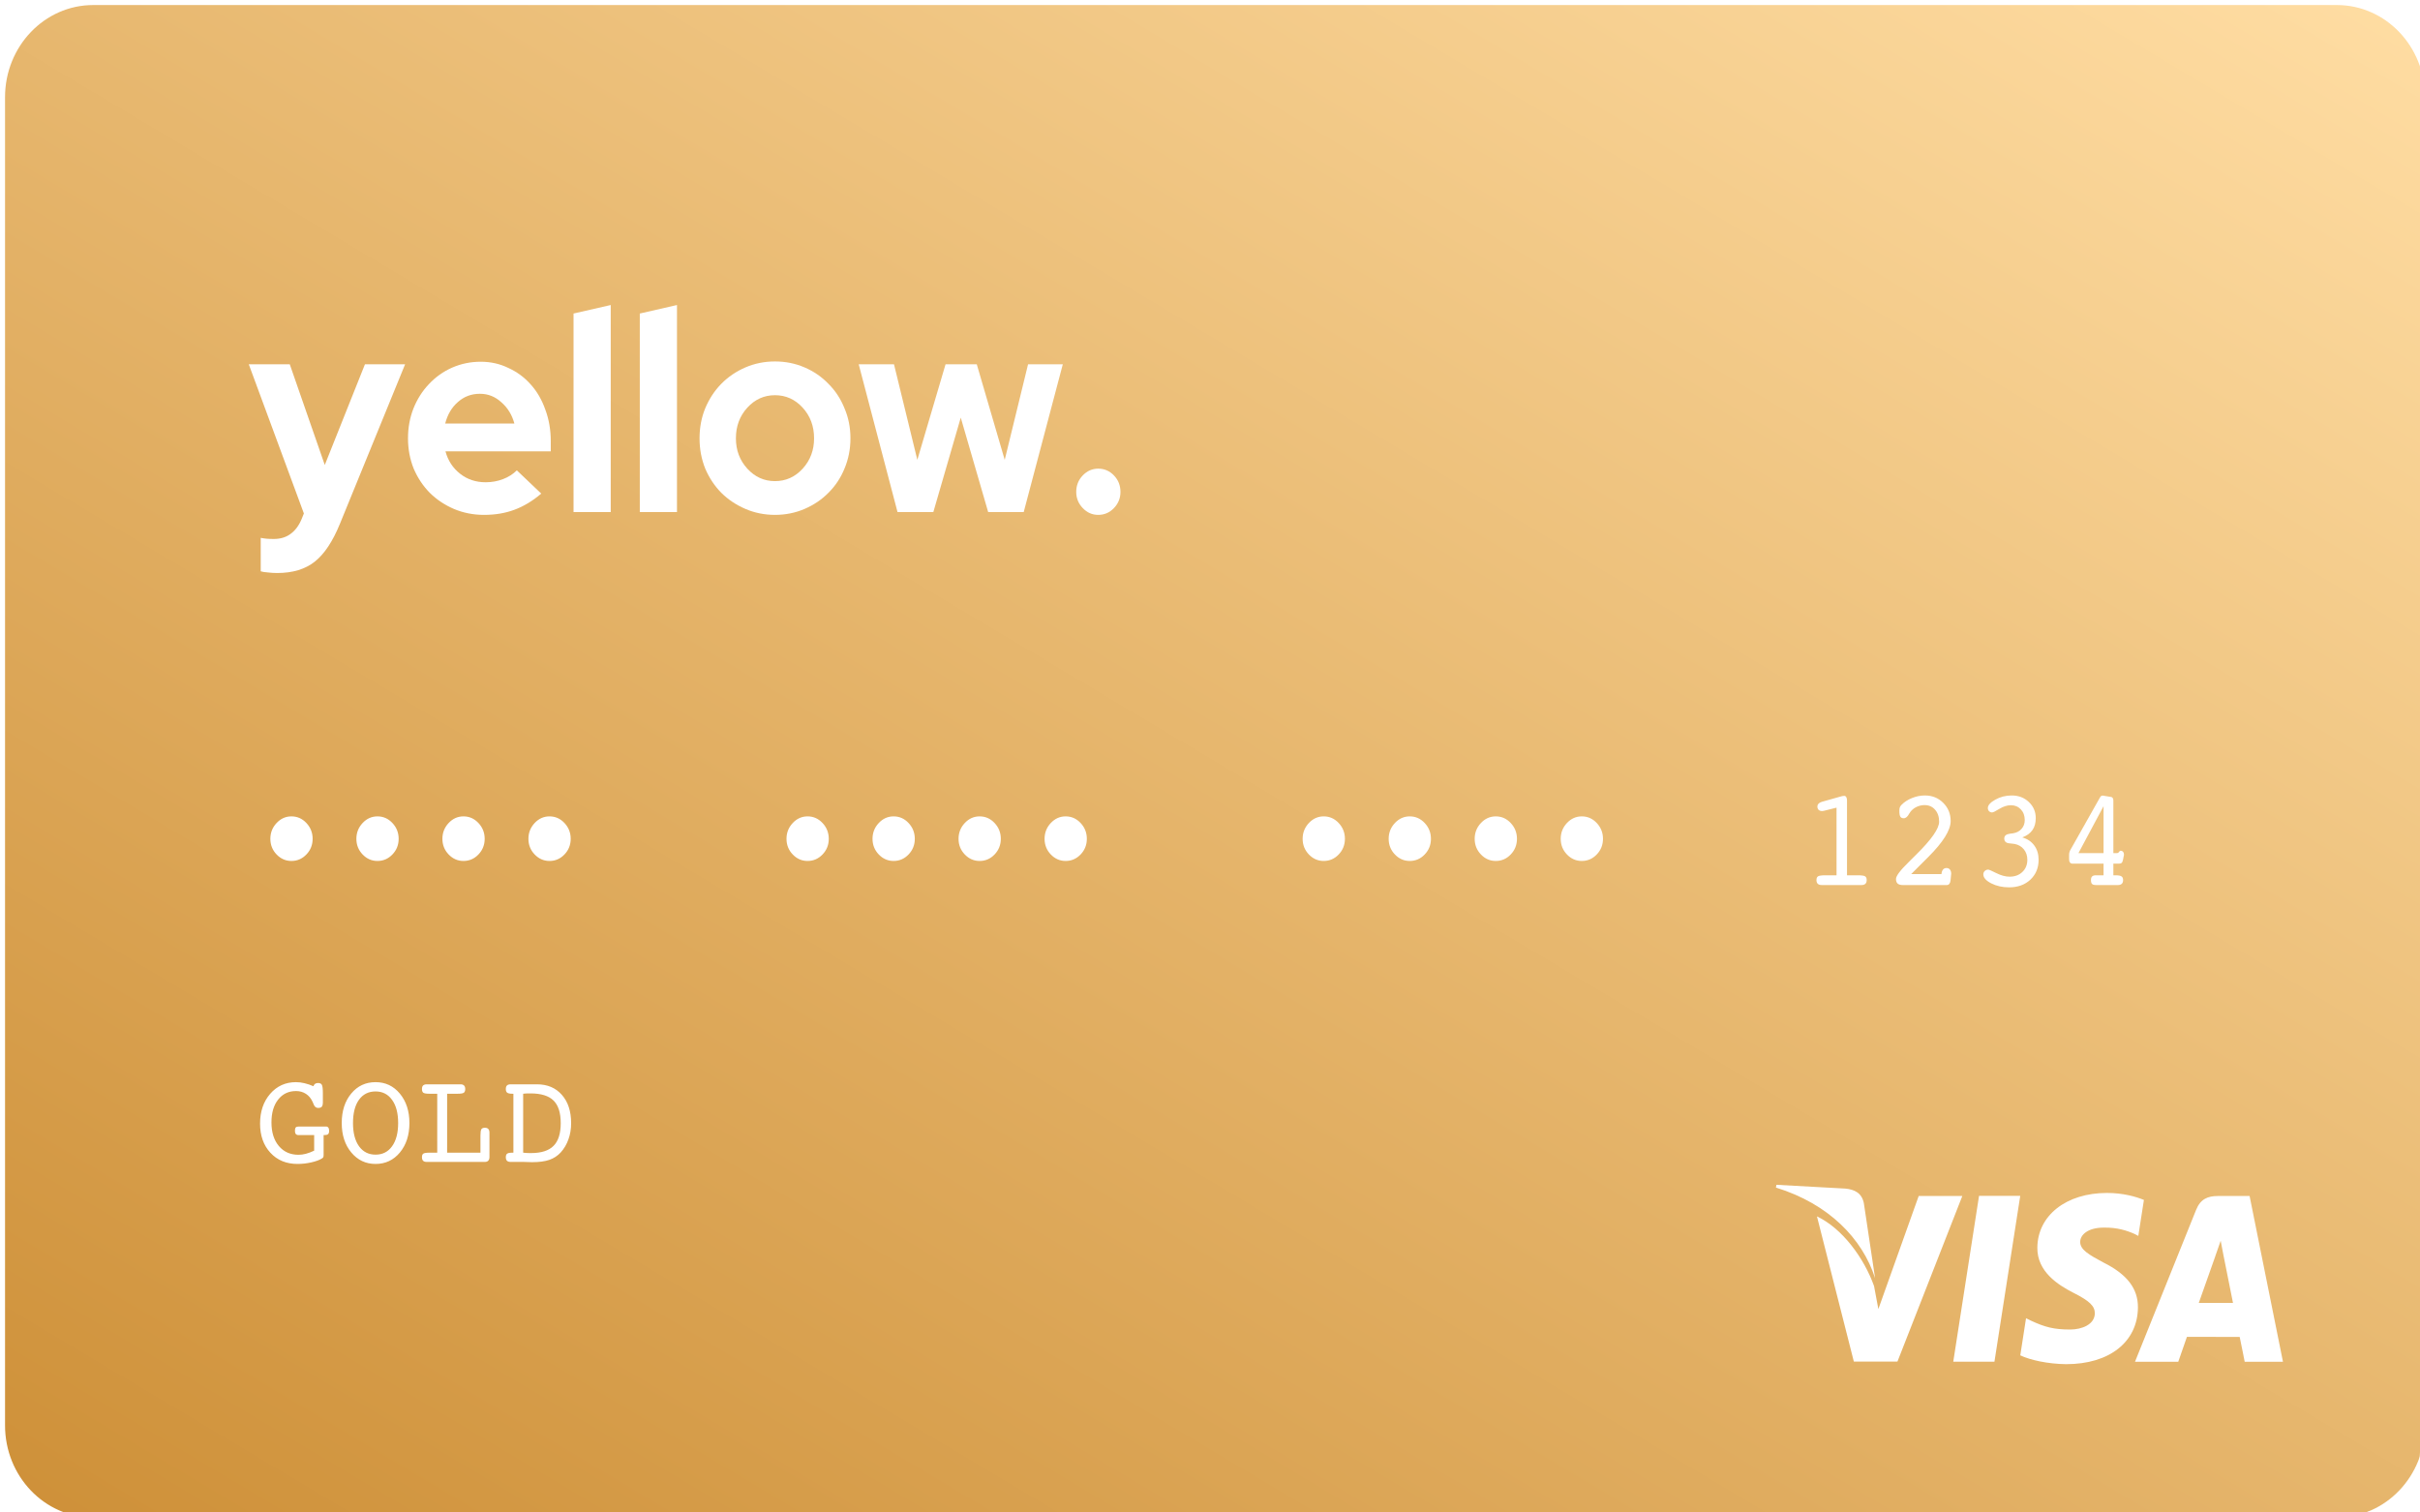 <svg width="480" height="300" viewBox="0 0 480 300" fill="none" xmlns="http://www.w3.org/2000/svg">
<g clip-path="url(#clip0)">
<g filter="url(#filter0_i)">
<path d="M462.505 0L17.495 0C7.833 0 0 8.185 0 18.281L0 281.719C0 291.815 7.833 300 17.495 300H462.505C472.167 300 480 291.815 480 281.719V18.281C480 8.185 472.167 0 462.505 0Z" fill="url(#paint0_linear)"/>
</g>
<mask id="mask0" mask-type="alpha" maskUnits="userSpaceOnUse" x="0" y="0" width="480" height="300">
<path d="M462.505 0L17.495 0C7.833 0 0 8.185 0 18.281L0 281.719C0 291.815 7.833 300 17.495 300H462.505C472.167 300 480 291.815 480 281.719V18.281C480 8.185 472.167 0 462.505 0Z" fill="white"/>
</mask>
<g mask="url(#mask0)">
<path fill-rule="evenodd" clip-rule="evenodd" d="M440.465 246.098L441.009 248.934C441.009 248.934 442.579 256.786 442.907 258.43H436.123C436.801 256.542 439.378 249.233 439.378 249.233C439.329 249.322 440.049 247.33 440.465 246.098ZM439.888 237.228C437.93 237.228 436.463 237.808 435.599 239.958L423.468 270.108H432.051C432.051 270.108 433.455 266.048 433.772 265.161C434.708 265.161 443.044 265.18 444.235 265.18C444.487 266.327 445.229 270.106 445.229 270.106H452.819L446.201 237.228H439.888ZM380.567 237.225L372.567 259.65L371.714 255.094C369.723 249.506 365.41 243.645 360.387 241.269L367.705 270.066L376.356 270.061L389.22 237.225H380.567ZM392.537 237.194L387.423 270.097H395.593L400.709 237.192H392.537V237.194ZM417.915 236.62C409.832 236.62 404.152 241.088 404.102 247.477C404.051 252.209 408.163 254.848 411.257 256.422C414.448 258.03 415.514 259.063 415.503 260.502C415.471 262.708 412.949 263.711 410.606 263.711C407.339 263.711 405.597 263.216 402.92 261.992L401.859 261.467L400.716 268.831C402.627 269.747 406.156 270.542 409.826 270.583C418.406 270.583 423.988 266.166 424.054 259.347C424.087 255.592 421.905 252.752 417.184 250.405C414.336 248.88 412.574 247.869 412.6 246.323C412.603 244.958 414.078 243.495 417.283 243.495C419.96 243.448 421.884 244.086 423.399 244.759L424.128 245.138L425.24 238.005C423.625 237.341 421.077 236.62 417.915 236.62Z" fill="white"/>
<path fill-rule="evenodd" clip-rule="evenodd" d="M365.996 235.753L352.357 235.006L352.251 235.552C362.721 238.781 369.39 245.67 371.918 253.522L369.691 238.658C369.283 236.608 367.829 235.925 365.996 235.753Z" fill="white"/>
<path d="M62.314 228.233V225.144H59.233C58.985 225.144 58.799 225.075 58.675 224.936C58.559 224.798 58.501 224.586 58.501 224.3C58.501 223.972 58.555 223.747 58.662 223.625C58.77 223.505 58.977 223.444 59.283 223.444H64.649C64.864 223.444 65.021 223.517 65.121 223.664C65.228 223.803 65.282 224.014 65.282 224.3C65.282 224.62 65.212 224.841 65.071 224.962C64.938 225.083 64.698 225.144 64.35 225.144H64.189V228.739V229.05C64.189 229.283 64.164 229.448 64.114 229.544C64.065 229.63 63.965 229.716 63.816 229.803C63.344 230.097 62.657 230.348 61.755 230.555C60.852 230.762 59.937 230.867 59.01 230.867C56.791 230.867 54.998 230.127 53.632 228.648C52.266 227.169 51.583 225.239 51.583 222.859C51.583 220.48 52.25 218.517 53.583 216.967C54.924 215.419 56.63 214.645 58.7 214.645C59.263 214.645 59.825 214.714 60.389 214.853C60.96 214.983 61.552 215.181 62.164 215.45C62.247 215.225 62.359 215.064 62.5 214.969C62.649 214.866 62.839 214.814 63.071 214.814C63.46 214.814 63.717 214.934 63.841 215.177C63.974 215.419 64.04 215.977 64.04 216.852V218.616C64.04 219.041 63.969 219.339 63.829 219.511C63.688 219.677 63.444 219.758 63.096 219.758C62.666 219.758 62.355 219.481 62.164 218.928C62.098 218.762 62.045 218.637 62.003 218.552C61.697 217.867 61.258 217.341 60.687 216.967C60.115 216.595 59.461 216.409 58.724 216.409C57.242 216.409 56.058 216.972 55.172 218.097C54.286 219.212 53.843 220.723 53.843 222.627C53.843 224.591 54.332 226.152 55.309 227.311C56.286 228.47 57.586 229.05 59.209 229.05C59.681 229.05 60.165 228.984 60.662 228.855C61.167 228.725 61.717 228.517 62.314 228.233ZM81.207 222.756C81.207 225.127 80.578 227.073 79.32 228.595C78.061 230.109 76.451 230.867 74.488 230.867C72.543 230.867 70.936 230.106 69.669 228.583C68.411 227.059 67.782 225.117 67.782 222.756C67.782 220.369 68.407 218.422 69.657 216.916C70.907 215.402 72.518 214.645 74.488 214.645C76.451 214.645 78.061 215.406 79.32 216.93C80.578 218.452 81.207 220.394 81.207 222.756ZM74.488 229.023C75.879 229.023 76.972 228.47 77.767 227.362C78.57 226.247 78.972 224.711 78.972 222.756C78.972 220.8 78.57 219.269 77.767 218.162C76.972 217.045 75.879 216.487 74.488 216.487C73.089 216.487 71.992 217.041 71.197 218.148C70.41 219.247 70.017 220.783 70.017 222.756C70.017 224.711 70.415 226.247 71.21 227.362C72.013 228.47 73.106 229.023 74.488 229.023ZM95.295 225.234C95.295 224.586 95.357 224.166 95.481 223.975C95.605 223.786 95.841 223.691 96.189 223.691C96.487 223.691 96.71 223.772 96.859 223.937C97.008 224.092 97.083 224.339 97.083 224.677V225.234V229.505C97.083 229.806 97.004 230.045 96.847 230.219C96.69 230.383 96.47 230.464 96.189 230.464H85.172H84.589C84.291 230.464 84.067 230.386 83.918 230.231C83.769 230.075 83.695 229.842 83.695 229.53C83.695 229.184 83.781 228.95 83.955 228.83C84.138 228.7 84.543 228.634 85.172 228.634H86.725V216.942H85.172C84.56 216.942 84.158 216.877 83.968 216.747C83.786 216.609 83.695 216.362 83.695 216.008C83.695 215.687 83.769 215.453 83.918 215.306C84.075 215.152 84.316 215.073 84.638 215.073H85.172H90.774H91.358C91.656 215.073 91.883 215.152 92.041 215.306C92.198 215.462 92.276 215.695 92.276 216.008C92.276 216.362 92.181 216.609 91.991 216.747C91.809 216.877 91.403 216.942 90.774 216.942H88.687V228.634H95.295V225.234ZM103.768 228.634C104.033 228.661 104.294 228.683 104.55 228.7C104.815 228.708 105.072 228.712 105.321 228.712C107.357 228.712 108.848 228.237 109.792 227.284C110.744 226.333 111.22 224.833 111.22 222.781C111.22 220.723 110.744 219.227 109.792 218.292C108.839 217.348 107.316 216.877 105.221 216.877C104.832 216.877 104.534 216.881 104.327 216.891C104.128 216.898 103.942 216.916 103.768 216.942V228.634ZM103.768 230.464H101.806H101.247C100.94 230.464 100.709 230.386 100.551 230.231C100.402 230.075 100.328 229.842 100.328 229.53C100.328 229.192 100.415 228.959 100.589 228.83C100.771 228.7 101.11 228.634 101.607 228.634H101.831V216.942H101.632C101.135 216.942 100.792 216.873 100.601 216.734C100.419 216.595 100.328 216.353 100.328 216.008C100.328 215.687 100.402 215.453 100.551 215.306C100.709 215.152 100.949 215.073 101.272 215.073H101.806H103.768H106.513C108.575 215.073 110.218 215.77 111.443 217.162C112.669 218.547 113.282 220.42 113.282 222.781C113.282 223.933 113.104 225.002 112.748 225.987C112.4 226.973 111.891 227.839 111.22 228.583C110.599 229.258 109.841 229.752 108.947 230.062C108.061 230.366 106.918 230.517 105.519 230.517C105.354 230.517 105.072 230.508 104.675 230.491C104.286 230.473 103.983 230.464 103.768 230.464Z" fill="white"/>
<path d="M53.625 166.377C53.625 165.169 54.037 164.125 54.86 163.245C55.684 162.367 56.665 161.927 57.804 161.927C58.961 161.927 59.951 162.367 60.775 163.245C61.598 164.125 62.01 165.169 62.01 166.377C62.01 167.584 61.598 168.62 60.775 169.48C59.951 170.341 58.961 170.77 57.804 170.77C56.665 170.77 55.684 170.341 54.86 169.48C54.037 168.62 53.625 167.584 53.625 166.377ZM70.687 166.377C70.687 165.169 71.099 164.125 71.923 163.245C72.746 162.367 73.728 161.927 74.867 161.927C76.023 161.927 77.013 162.367 77.837 163.245C78.661 164.125 79.073 165.169 79.073 166.377C79.073 167.584 78.661 168.62 77.837 169.48C77.013 170.341 76.023 170.77 74.867 170.77C73.728 170.77 72.746 170.341 71.923 169.48C71.099 168.62 70.687 167.584 70.687 166.377ZM87.75 166.377C87.75 165.169 88.162 164.125 88.986 163.245C89.809 162.367 90.79 161.927 91.929 161.927C93.086 161.927 94.076 162.367 94.9 163.245C95.723 164.125 96.135 165.169 96.135 166.377C96.135 167.584 95.723 168.62 94.9 169.48C94.076 170.341 93.086 170.77 91.929 170.77C90.79 170.77 89.809 170.341 88.986 169.48C88.162 168.62 87.75 167.584 87.75 166.377ZM104.812 166.377C104.812 165.169 105.224 164.125 106.048 163.245C106.872 162.367 107.853 161.927 108.992 161.927C110.148 161.927 111.138 162.367 111.962 163.245C112.786 164.125 113.197 165.169 113.197 166.377C113.197 167.584 112.786 168.62 111.962 169.48C111.138 170.341 110.148 170.77 108.992 170.77C107.853 170.77 106.872 170.341 106.048 169.48C105.224 168.62 104.812 167.584 104.812 166.377ZM156 166.377C156 165.169 156.411 164.125 157.235 163.245C158.059 162.367 159.04 161.927 160.179 161.927C161.335 161.927 162.325 162.367 163.149 163.245C163.973 164.125 164.384 165.169 164.384 166.377C164.384 167.584 163.973 168.62 163.149 169.48C162.325 170.341 161.335 170.77 160.179 170.77C159.04 170.77 158.059 170.341 157.235 169.48C156.411 168.62 156 167.584 156 166.377ZM173.063 166.377C173.063 165.169 173.474 164.125 174.298 163.245C175.121 162.367 176.103 161.927 177.241 161.927C178.399 161.927 179.388 162.367 180.212 163.245C181.036 164.125 181.448 165.169 181.448 166.377C181.448 167.584 181.036 168.62 180.212 169.48C179.388 170.341 178.399 170.77 177.241 170.77C176.103 170.77 175.121 170.341 174.298 169.48C173.474 168.62 173.063 167.584 173.063 166.377ZM190.125 166.377C190.125 165.169 190.536 164.125 191.36 163.245C192.184 162.367 193.165 161.927 194.304 161.927C195.46 161.927 196.452 162.367 197.274 163.245C198.098 164.125 198.509 165.169 198.509 166.377C198.509 167.584 198.098 168.62 197.274 169.48C196.452 170.341 195.46 170.77 194.304 170.77C193.165 170.77 192.184 170.341 191.36 169.48C190.536 168.62 190.125 167.584 190.125 166.377ZM207.188 166.377C207.188 165.169 207.599 164.125 208.423 163.245C209.247 162.367 210.228 161.927 211.368 161.927C212.523 161.927 213.513 162.367 214.337 163.245C215.161 164.125 215.572 165.169 215.572 166.377C215.572 167.584 215.161 168.62 214.337 169.48C213.513 170.341 212.523 170.77 211.368 170.77C210.228 170.77 209.247 170.341 208.423 169.48C207.599 168.62 207.188 167.584 207.188 166.377ZM258.375 166.377C258.375 165.169 258.787 164.125 259.61 163.245C260.434 162.367 261.415 161.927 262.554 161.927C263.711 161.927 264.701 162.367 265.525 163.245C266.348 164.125 266.76 165.169 266.76 166.377C266.76 167.584 266.348 168.62 265.525 169.48C264.701 170.341 263.711 170.77 262.554 170.77C261.415 170.77 260.434 170.341 259.61 169.48C258.787 168.62 258.375 167.584 258.375 166.377ZM275.438 166.377C275.438 165.169 275.849 164.125 276.673 163.245C277.497 162.367 278.478 161.927 279.617 161.927C280.773 161.927 281.763 162.367 282.587 163.245C283.411 164.125 283.822 165.169 283.822 166.377C283.822 167.584 283.411 168.62 282.587 169.48C281.763 170.341 280.773 170.77 279.617 170.77C278.478 170.77 277.497 170.341 276.673 169.48C275.849 168.62 275.438 167.584 275.438 166.377ZM292.499 166.377C292.499 165.169 292.912 164.125 293.736 163.245C294.559 162.367 295.541 161.927 296.679 161.927C297.836 161.927 298.826 162.367 299.65 163.245C300.473 164.125 300.885 165.169 300.885 166.377C300.885 167.584 300.473 168.62 299.65 169.48C298.826 170.341 297.836 170.77 296.679 170.77C295.541 170.77 294.559 170.341 293.736 169.48C292.912 168.62 292.499 167.584 292.499 166.377ZM309.563 166.377C309.563 165.169 309.974 164.125 310.798 163.245C311.622 162.367 312.603 161.927 313.742 161.927C314.898 161.927 315.888 162.367 316.712 163.245C317.536 164.125 317.947 165.169 317.947 166.377C317.947 167.584 317.536 168.62 316.712 169.48C315.888 170.341 314.898 170.77 313.742 170.77C312.603 170.77 311.622 170.341 310.798 169.48C309.974 168.62 309.563 167.584 309.563 166.377ZM361.802 160.814C361.687 160.833 361.6 160.847 361.539 160.856C361.486 160.866 361.439 160.87 361.394 160.87C361.123 160.87 360.899 160.792 360.724 160.636C360.558 160.472 360.474 160.256 360.474 159.991C360.474 159.77 360.549 159.578 360.697 159.414C360.846 159.249 361.062 159.125 361.341 159.044L365.244 157.944C365.341 157.917 365.433 157.899 365.521 157.889C365.617 157.872 365.714 157.863 365.809 157.863C365.977 157.863 366.108 157.944 366.204 158.109C366.3 158.266 366.349 158.48 366.349 158.755V173.614H368.452C369.231 173.614 369.726 173.683 369.937 173.82C370.147 173.949 370.252 174.195 370.252 174.561C370.252 174.891 370.164 175.138 369.989 175.303C369.814 175.467 369.551 175.55 369.201 175.55H361.341C360.991 175.55 360.728 175.467 360.553 175.303C360.378 175.138 360.29 174.891 360.29 174.561C360.29 174.195 360.395 173.949 360.606 173.82C360.815 173.683 361.311 173.614 362.091 173.614H364.272V160.197L361.802 160.814ZM377.431 175.55C376.968 175.55 376.621 175.455 376.393 175.261C376.174 175.061 376.064 174.753 376.064 174.342C376.064 173.747 376.906 172.63 378.588 170.991L378.97 170.606C379.223 170.35 379.592 169.984 380.073 169.508C383.104 166.524 384.621 164.349 384.621 162.984C384.621 162.005 384.353 161.213 383.819 160.609C383.284 159.995 382.591 159.689 381.742 159.689C381.19 159.689 380.66 159.808 380.153 160.045C379.653 160.284 379.249 160.605 378.943 161.006C378.891 161.08 378.807 161.203 378.693 161.378C378.369 161.991 378.005 162.299 377.602 162.299C377.288 162.299 377.063 162.197 376.932 161.995C376.8 161.794 376.734 161.409 376.734 160.842C376.734 160.513 376.766 160.275 376.827 160.128C376.888 159.972 377.002 159.808 377.168 159.634C377.729 159.066 378.421 158.617 379.245 158.288C380.078 157.949 380.927 157.78 381.794 157.78C383.249 157.78 384.462 158.269 385.436 159.249C386.417 160.228 386.907 161.433 386.907 162.861C386.907 164.655 385.418 167.041 382.439 170.016C381.676 170.758 381.093 171.339 380.691 171.759L379.074 173.38H385.08C385.116 172.986 385.216 172.689 385.383 172.488C385.558 172.277 385.79 172.172 386.079 172.172C386.369 172.172 386.596 172.272 386.762 172.474C386.929 172.675 387.012 172.95 387.012 173.299C387.012 173.325 387.007 173.375 387 173.449C386.991 173.513 386.986 173.559 386.986 173.586L386.882 174.644C386.855 174.928 386.775 175.152 386.644 175.317C386.512 175.472 386.342 175.55 386.132 175.55H377.431ZM401.117 166.102C402.143 166.395 402.935 166.93 403.496 167.708C404.066 168.478 404.351 169.42 404.351 170.538C404.351 172.139 403.807 173.453 402.722 174.48C401.634 175.495 400.229 176.003 398.502 176.003C397.171 176.003 395.984 175.738 394.941 175.206C393.907 174.667 393.389 174.077 393.389 173.436C393.389 173.161 393.482 172.936 393.666 172.763C393.859 172.58 394.091 172.488 394.363 172.488C394.511 172.488 395.051 172.722 395.979 173.188C396.917 173.655 397.788 173.889 398.594 173.889C399.637 173.889 400.483 173.577 401.131 172.955C401.788 172.331 402.116 171.527 402.116 170.538C402.116 169.724 401.889 169.036 401.433 168.478C400.987 167.909 400.368 167.549 399.58 167.392C399.344 167.347 399.033 167.311 398.647 167.283C397.911 167.238 397.543 166.917 397.543 166.322C397.543 165.781 397.902 165.466 398.621 165.374C398.901 165.347 399.133 165.314 399.317 165.278C400 165.169 400.553 164.875 400.974 164.399C401.394 163.924 401.605 163.347 401.605 162.669C401.605 161.799 401.346 161.089 400.828 160.541C400.311 159.991 399.655 159.716 398.858 159.716C398.122 159.716 397.364 159.955 396.583 160.43C395.813 160.906 395.33 161.144 395.137 161.144C394.892 161.144 394.687 161.063 394.52 160.897C394.363 160.733 394.283 160.527 394.283 160.28C394.283 159.72 394.774 159.167 395.755 158.617C396.737 158.059 397.823 157.78 399.015 157.78C400.381 157.78 401.516 158.214 402.42 159.084C403.33 159.945 403.786 161.006 403.786 162.27C403.786 163.231 403.566 164.024 403.128 164.647C402.699 165.269 402.029 165.755 401.117 166.102ZM417.234 169.219V159.908L412.253 169.219H417.234ZM415.815 175.55C415.394 175.55 415.109 175.481 414.961 175.344C414.811 175.197 414.737 174.936 414.737 174.561C414.737 174.231 414.811 173.994 414.961 173.847C415.118 173.692 415.368 173.614 415.71 173.614H417.234V171.306H411.097C410.877 171.306 410.707 171.233 410.584 171.088C410.461 170.941 410.4 170.73 410.4 170.455V169.508C410.4 169.141 410.527 168.756 410.781 168.355C410.825 168.281 410.859 168.222 410.886 168.175L416.432 158.342C416.555 158.114 416.655 157.967 416.734 157.903C416.814 157.839 416.918 157.808 417.05 157.808C417.102 157.808 417.195 157.816 417.326 157.834C417.361 157.844 417.397 157.853 417.431 157.863L418.771 158.081C418.895 158.1 418.991 158.174 419.061 158.302C419.14 158.42 419.179 158.581 419.179 158.783V169.219H419.849C420.042 169.219 420.191 169.141 420.296 168.986C420.401 168.82 420.519 168.739 420.651 168.739C420.827 168.739 420.975 168.808 421.098 168.945C421.22 169.081 421.282 169.252 421.282 169.453C421.282 169.534 421.277 169.613 421.268 169.686C421.261 169.75 421.243 169.819 421.216 169.892L421.111 170.455C421.05 170.784 420.957 171.009 420.834 171.128C420.721 171.247 420.537 171.306 420.283 171.306H419.179V173.614H419.64C420.2 173.614 420.585 173.688 420.796 173.833C421.006 173.97 421.111 174.214 421.111 174.561C421.111 174.891 421.023 175.138 420.848 175.303C420.673 175.467 420.41 175.55 420.06 175.55H415.815Z" fill="white"/>
<path d="M59.843 102.913L60.274 101.844L49.346 72.256H57.474L64.419 92.225L72.386 72.256H80.353L67.433 103.869C65.998 107.394 64.329 109.906 62.427 111.406C60.525 112.906 58.048 113.656 54.998 113.656C54.352 113.656 53.724 113.619 53.114 113.544C52.54 113.506 52.073 113.431 51.714 113.319V106.681C52.073 106.756 52.45 106.813 52.845 106.85C53.239 106.888 53.724 106.906 54.298 106.906C55.626 106.906 56.739 106.569 57.636 105.894C58.569 105.219 59.305 104.225 59.843 102.913Z" fill="white"/>
<path d="M107.357 97.906C105.635 99.369 103.858 100.438 102.028 101.113C100.233 101.788 98.224 102.125 95.999 102.125C93.881 102.125 91.889 101.731 90.023 100.944C88.193 100.156 86.596 99.088 85.232 97.737C83.904 96.388 82.846 94.794 82.056 92.956C81.303 91.081 80.926 89.075 80.926 86.938C80.926 84.838 81.285 82.869 82.002 81.031C82.756 79.156 83.779 77.544 85.071 76.194C86.363 74.806 87.888 73.719 89.647 72.931C91.441 72.144 93.343 71.75 95.353 71.75C97.326 71.75 99.157 72.162 100.844 72.987C102.566 73.775 104.038 74.862 105.258 76.25C106.514 77.638 107.483 79.306 108.165 81.256C108.882 83.169 109.241 85.25 109.241 87.5V89.525H88.355C88.857 91.362 89.826 92.844 91.261 93.969C92.697 95.094 94.384 95.656 96.322 95.656C97.542 95.656 98.69 95.45 99.767 95.037C100.844 94.625 101.759 94.044 102.512 93.294L107.357 97.906ZM95.191 78.106C93.504 78.106 92.051 78.65 90.831 79.737C89.611 80.787 88.767 82.213 88.301 84.013H102.028C101.561 82.287 100.7 80.881 99.444 79.794C98.224 78.669 96.806 78.106 95.191 78.106Z" fill="white"/>
<path d="M121.135 60.5V101.562H113.76V62.188L121.135 60.5Z" fill="white"/>
<path d="M134.277 60.5V101.562H126.902V62.188L134.277 60.5Z" fill="white"/>
<path d="M138.753 86.938C138.753 84.8 139.13 82.813 139.883 80.975C140.673 79.1 141.731 77.488 143.059 76.138C144.423 74.75 146.02 73.663 147.85 72.875C149.681 72.088 151.637 71.694 153.718 71.694C155.8 71.694 157.755 72.088 159.586 72.875C161.416 73.663 162.995 74.75 164.323 76.138C165.687 77.488 166.745 79.1 167.499 80.975C168.289 82.813 168.683 84.8 168.683 86.938C168.683 89.075 168.289 91.081 167.499 92.956C166.745 94.794 165.687 96.388 164.323 97.738C162.995 99.088 161.416 100.156 159.586 100.944C157.755 101.731 155.8 102.125 153.718 102.125C151.637 102.125 149.681 101.731 147.85 100.944C146.02 100.156 144.423 99.088 143.059 97.738C141.731 96.388 140.673 94.794 139.883 92.956C139.13 91.081 138.753 89.075 138.753 86.938ZM153.718 95.431C155.871 95.431 157.702 94.606 159.209 92.956C160.716 91.306 161.47 89.3 161.47 86.938C161.47 84.538 160.716 82.513 159.209 80.863C157.702 79.213 155.871 78.388 153.718 78.388C151.565 78.388 149.735 79.213 148.227 80.863C146.72 82.513 145.966 84.538 145.966 86.938C145.966 89.3 146.72 91.306 148.227 92.956C149.735 94.606 151.565 95.431 153.718 95.431Z" fill="white"/>
<path d="M185.126 101.563H178.02L170.322 72.256H177.32L181.95 91.213L187.548 72.256H193.739L199.284 91.213L203.913 72.256H210.804L203.052 101.563H196L190.563 82.831L185.126 101.563Z" fill="white"/>
<path d="M217.827 92.956C219.047 92.956 220.088 93.406 220.949 94.306C221.811 95.206 222.241 96.294 222.241 97.569C222.241 98.806 221.811 99.875 220.949 100.775C220.088 101.675 219.047 102.125 217.827 102.125C216.643 102.125 215.62 101.675 214.759 100.775C213.897 99.875 213.467 98.806 213.467 97.569C213.467 96.294 213.897 95.206 214.759 94.306C215.62 93.406 216.643 92.956 217.827 92.956Z" fill="white"/>
</g>
</g>
<defs>
<filter id="filter0_i" x="0" y="0" width="481" height="301" filterUnits="userSpaceOnUse" color-interpolation-filters="sRGB">
<feFlood flood-opacity="0" result="BackgroundImageFix"/>
<feBlend mode="normal" in="SourceGraphic" in2="BackgroundImageFix" result="shape"/>
<feColorMatrix in="SourceAlpha" type="matrix" values="0 0 0 0 0 0 0 0 0 0 0 0 0 0 0 0 0 0 127 0" result="hardAlpha"/>
<feOffset dx="1" dy="1"/>
<feGaussianBlur stdDeviation="1.5"/>
<feComposite in2="hardAlpha" operator="arithmetic" k2="-1" k3="1"/>
<feColorMatrix type="matrix" values="0 0 0 0 1 0 0 0 0 1 0 0 0 0 1 0 0 0 0.08 0"/>
<feBlend mode="normal" in2="shape" result="effect1_innerShadow"/>
</filter>
<linearGradient id="paint0_linear" x1="-6.3062e-06" y1="300" x2="258.015" y2="-132.445" gradientUnits="userSpaceOnUse">
<stop stop-color="#CE9038"/>
<stop offset="1" stop-color="#FFDDA3"/>
</linearGradient>
<clipPath id="clip0">
<path d="M0 12C0 5.373 5.373 0 12 0L468 0C474.627 0 480 5.373 480 12V288C480 294.627 474.627 300 468 300H12C5.373 300 0 294.627 0 288L0 12Z" fill="white"/>
</clipPath>
</defs>
</svg>
